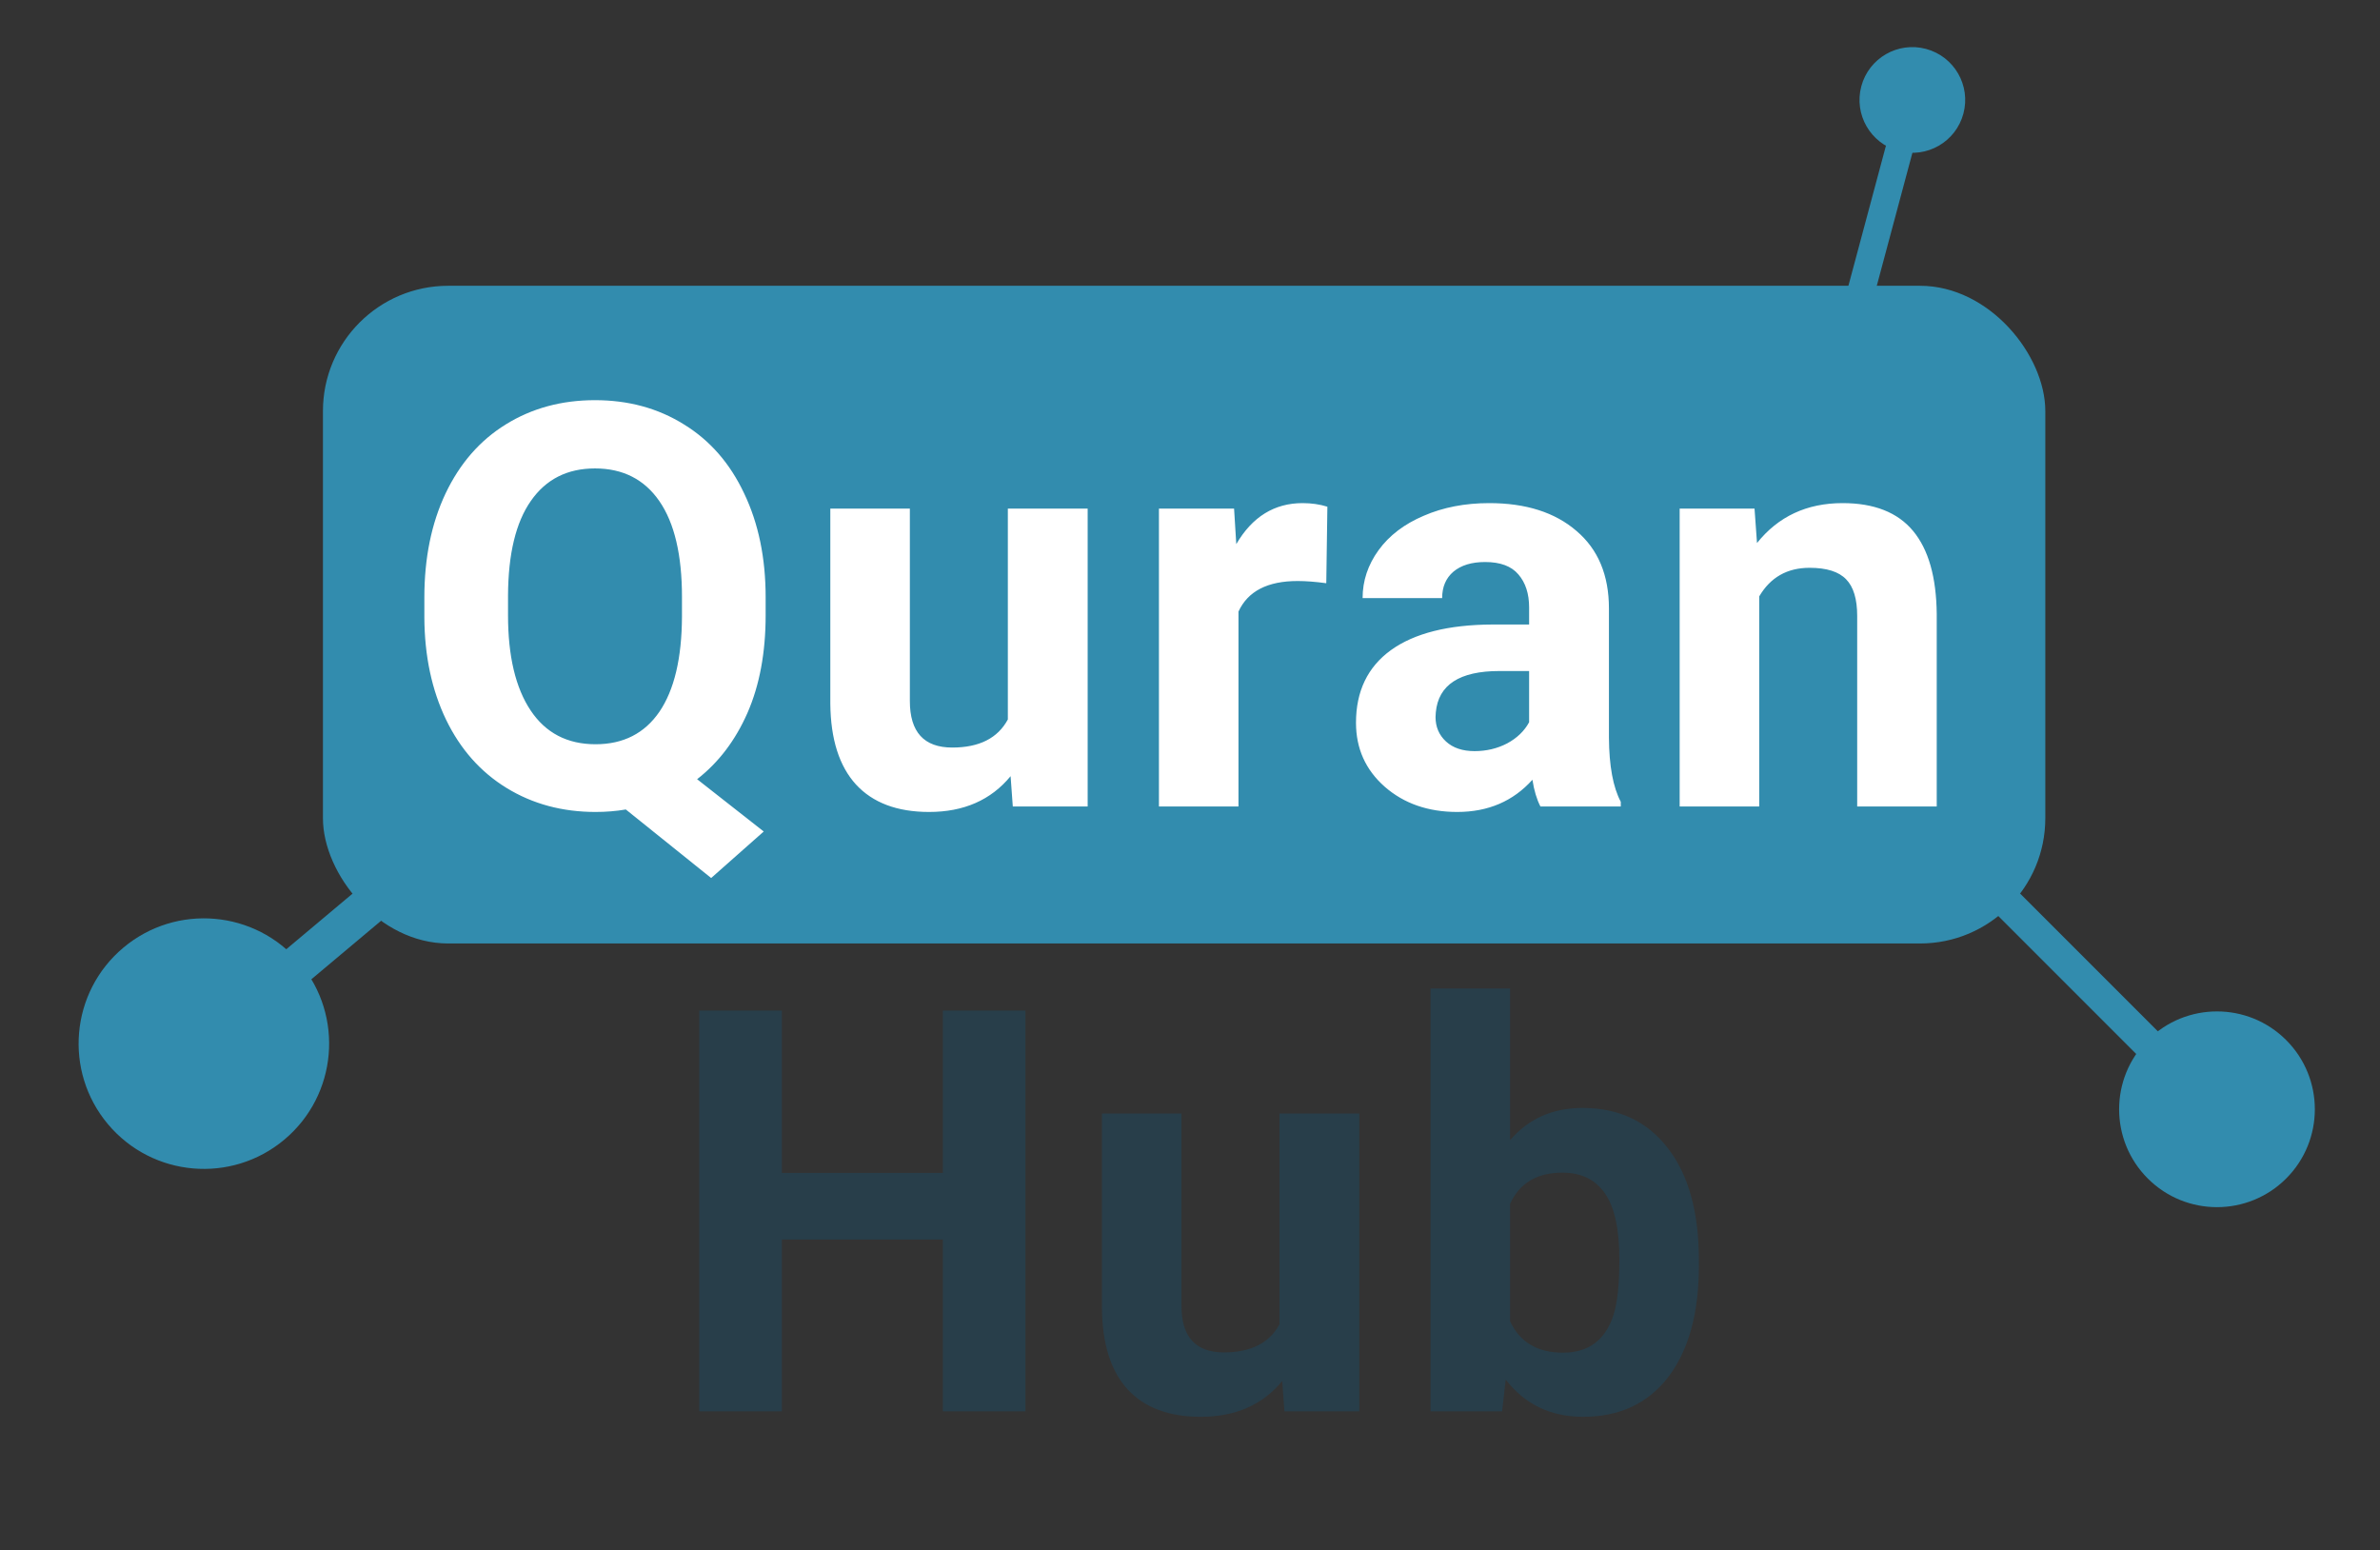 <svg width="1216" height="792" viewBox="0 0 1216 792" fill="none" xmlns="http://www.w3.org/2000/svg">
<rect x="0" y="0" width="1216" height="792" fill="#333333" stroke="none"/>
<rect x="165" y="146" width="880" height="336" rx="64" fill="#328CAE"/>
<ellipse cx="104.165" cy="533.165" rx="64" ry="64" transform="rotate(-40 104.165 533.165)" fill="#328CAE"/>
<line x1="102.592" y1="534.639" x2="193.552" y2="458.315" stroke="#328CAE" stroke-width="20"/>
<circle cx="977.068" cy="51.068" r="27" transform="rotate(-75 977.068 51.068)" fill="#328CAE"/>
<line x1="947.302" y1="162.205" x2="977.567" y2="49.255" stroke="#328CAE" stroke-width="14"/>
<circle cx="1132.71" cy="566.711" r="50" transform="rotate(45 1132.71 566.711)" fill="#328CAE"/>
<line x1="1018.65" y1="454.335" x2="1137.75" y2="573.437" stroke="#328CAE" stroke-width="16"/>
<path d="M523.922 721H481.734V633.25H399.469V721H357.281V516.25H399.469V599.219H481.734V516.25H523.922V721ZM655.119 705.531C645.088 717.719 631.213 723.812 613.494 723.812C597.182 723.812 584.713 719.125 576.088 709.75C567.557 700.375 563.197 686.641 563.01 668.547V568.844H603.651V667.141C603.651 682.984 610.869 690.906 625.307 690.906C639.088 690.906 648.557 686.125 653.713 676.562V568.844H694.494V721H656.244L655.119 705.531ZM868.02 646.328C868.02 670.703 862.817 689.734 852.411 703.422C842.004 717.016 827.473 723.812 808.817 723.812C792.317 723.812 779.145 717.484 769.301 704.828L767.473 721H730.911V505H771.551V582.484C780.926 571.516 793.254 566.031 808.536 566.031C827.098 566.031 841.629 572.875 852.129 586.562C862.723 600.156 868.02 619.328 868.02 644.078V646.328ZM827.379 643.375C827.379 628 824.942 616.797 820.067 609.766C815.192 602.641 807.926 599.078 798.27 599.078C785.332 599.078 776.426 604.375 771.551 614.969V675.016C776.52 685.703 785.52 691.047 798.551 691.047C811.676 691.047 820.301 684.578 824.426 671.641C826.395 665.453 827.379 656.031 827.379 643.375Z" fill="#283E4A"/>
<path d="M391.188 314.266C391.188 333.391 388.094 350.031 381.906 364.188C375.719 378.25 367.141 389.547 356.172 398.078L390.203 424.797L363.344 448.562L319.75 413.547C314.781 414.391 309.625 414.812 304.281 414.812C287.312 414.812 272.172 410.734 258.859 402.578C245.547 394.422 235.234 382.797 227.922 367.703C220.609 352.516 216.906 335.078 216.812 315.391V305.266C216.812 285.109 220.422 267.391 227.641 252.109C234.953 236.734 245.219 224.969 258.438 216.812C271.75 208.562 286.938 204.438 304 204.438C321.062 204.438 336.203 208.562 349.422 216.812C362.734 224.969 373 236.734 380.219 252.109C387.531 267.391 391.188 285.062 391.188 305.125V314.266ZM348.438 304.984C348.438 283.516 344.594 267.203 336.906 256.047C329.219 244.891 318.25 239.312 304 239.312C289.844 239.312 278.922 244.844 271.234 255.906C263.547 266.875 259.656 283 259.562 304.281V314.266C259.562 335.172 263.406 351.391 271.094 362.922C278.781 374.453 289.844 380.219 304.281 380.219C318.438 380.219 329.312 374.688 336.906 363.625C344.5 352.469 348.344 336.25 348.438 314.969V304.984ZM516.338 396.531C506.307 408.719 492.432 414.812 474.713 414.812C458.401 414.812 445.932 410.125 437.307 400.75C428.776 391.375 424.416 377.641 424.229 359.547V259.844H464.869V358.141C464.869 373.984 472.088 381.906 486.526 381.906C500.307 381.906 509.776 377.125 514.932 367.562V259.844H555.713V412H517.463L516.338 396.531ZM677.629 297.953C672.098 297.203 667.223 296.828 663.004 296.828C647.629 296.828 637.551 302.031 632.77 312.438V412H592.129V259.844H630.52L631.645 277.984C639.801 264.016 651.098 257.031 665.536 257.031C670.036 257.031 674.254 257.641 678.192 258.859L677.629 297.953ZM787.03 412C785.155 408.344 783.796 403.797 782.952 398.359C773.108 409.328 760.311 414.812 744.561 414.812C729.655 414.812 717.28 410.5 707.436 401.875C697.686 393.25 692.811 382.375 692.811 369.25C692.811 353.125 698.764 340.75 710.671 332.125C722.671 323.5 739.967 319.141 762.561 319.047H781.264V310.328C781.264 303.297 779.436 297.672 775.78 293.453C772.217 289.234 766.546 287.125 758.764 287.125C751.921 287.125 746.53 288.766 742.592 292.047C738.749 295.328 736.827 299.828 736.827 305.547H696.186C696.186 296.734 698.905 288.578 704.342 281.078C709.78 273.578 717.467 267.719 727.405 263.5C737.342 259.188 748.499 257.031 760.874 257.031C779.624 257.031 794.483 261.766 805.452 271.234C816.514 280.609 822.046 293.828 822.046 310.891V376.844C822.139 391.281 824.155 402.203 828.092 409.609V412H787.03ZM753.421 383.734C759.421 383.734 764.952 382.422 770.014 379.797C775.077 377.078 778.827 373.469 781.264 368.969V342.812H766.077C745.733 342.812 734.905 349.844 733.592 363.906L733.452 366.297C733.452 371.359 735.233 375.531 738.796 378.812C742.358 382.094 747.233 383.734 753.421 383.734ZM896.431 259.844L897.696 277.422C908.571 263.828 923.149 257.031 941.431 257.031C957.556 257.031 969.556 261.766 977.431 271.234C985.306 280.703 989.337 294.859 989.524 313.703V412H948.884V314.688C948.884 306.062 947.009 299.828 943.259 295.984C939.509 292.047 933.274 290.078 924.556 290.078C913.118 290.078 904.54 294.953 898.821 304.703V412H858.181V259.844H896.431Z" fill="white"/>
</svg>
